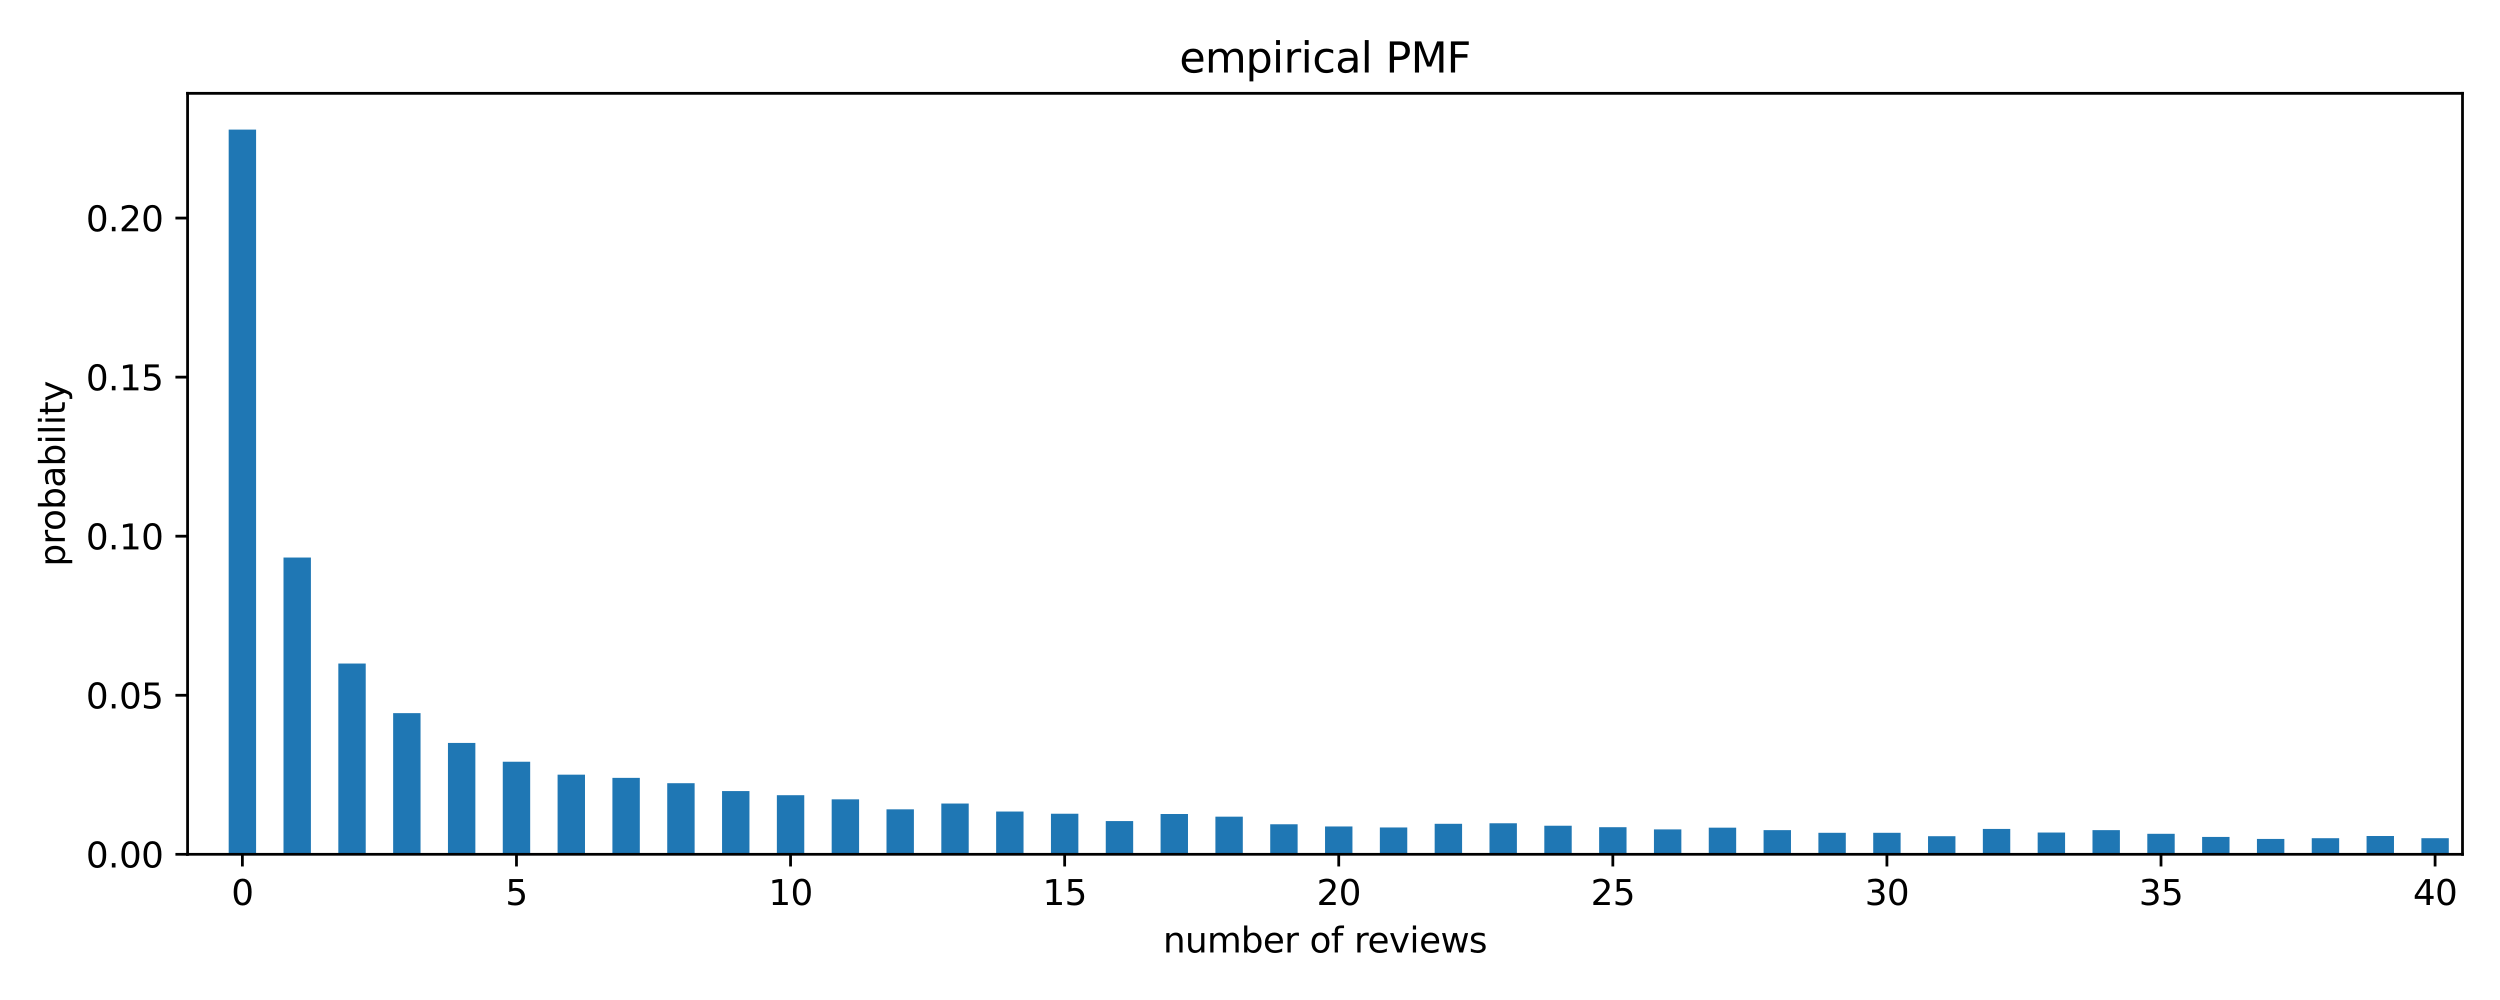 <?xml version="1.0" encoding="utf-8" standalone="no"?>
<!DOCTYPE svg PUBLIC "-//W3C//DTD SVG 1.1//EN"
  "http://www.w3.org/Graphics/SVG/1.1/DTD/svg11.dtd">
<svg xmlns:xlink="http://www.w3.org/1999/xlink" width="720pt" height="288pt" viewBox="0 0 720 288" xmlns="http://www.w3.org/2000/svg" version="1.1">
 <defs>
  <style type="text/css">*{stroke-linejoin: round; stroke-linecap: butt}</style>
 </defs>
 <g id="figure_1">
  <g id="patch_1">
   <path d="M 0 288 
L 720 288 
L 720 0 
L 0 0 
z
" style="fill: #ffffff"/>
  </g>
  <g id="axes_1">
   <g id="patch_2">
    <path d="M 54.02 246.04 
L 709.2 246.04 
L 709.2 26.88 
L 54.02 26.88 
z
" style="fill: #ffffff"/>
   </g>
   <g id="patch_3">
    <path d="M 65.861 246.04 
L 73.754 246.04 
L 73.754 37.316 
L 65.861 37.316 
z
" clip-path="url(#pa9df2c41ef)" style="fill: #1f77b4"/>
   </g>
   <g id="patch_4">
    <path d="M 81.648 246.04 
L 89.542 246.04 
L 89.542 160.567 
L 81.648 160.567 
z
" clip-path="url(#pa9df2c41ef)" style="fill: #1f77b4"/>
   </g>
   <g id="patch_5">
    <path d="M 97.436 246.04 
L 105.329 246.04 
L 105.329 191.098 
L 97.436 191.098 
z
" clip-path="url(#pa9df2c41ef)" style="fill: #1f77b4"/>
   </g>
   <g id="patch_6">
    <path d="M 113.223 246.04 
L 121.117 246.04 
L 121.117 205.379 
L 113.223 205.379 
z
" clip-path="url(#pa9df2c41ef)" style="fill: #1f77b4"/>
   </g>
   <g id="patch_7">
    <path d="M 129.01 246.04 
L 136.904 246.04 
L 136.904 213.961 
L 129.01 213.961 
z
" clip-path="url(#pa9df2c41ef)" style="fill: #1f77b4"/>
   </g>
   <g id="patch_8">
    <path d="M 144.798 246.04 
L 152.692 246.04 
L 152.692 219.378 
L 144.798 219.378 
z
" clip-path="url(#pa9df2c41ef)" style="fill: #1f77b4"/>
   </g>
   <g id="patch_9">
    <path d="M 160.585 246.04 
L 168.479 246.04 
L 168.479 223.106 
L 160.585 223.106 
z
" clip-path="url(#pa9df2c41ef)" style="fill: #1f77b4"/>
   </g>
   <g id="patch_10">
    <path d="M 176.373 246.04 
L 184.267 246.04 
L 184.267 224.021 
L 176.373 224.021 
z
" clip-path="url(#pa9df2c41ef)" style="fill: #1f77b4"/>
   </g>
   <g id="patch_11">
    <path d="M 192.16 246.04 
L 200.054 246.04 
L 200.054 225.569 
L 192.16 225.569 
z
" clip-path="url(#pa9df2c41ef)" style="fill: #1f77b4"/>
   </g>
   <g id="patch_12">
    <path d="M 207.948 246.04 
L 215.842 246.04 
L 215.842 227.82 
L 207.948 227.82 
z
" clip-path="url(#pa9df2c41ef)" style="fill: #1f77b4"/>
   </g>
   <g id="patch_13">
    <path d="M 223.735 246.04 
L 231.629 246.04 
L 231.629 229.016 
L 223.735 229.016 
z
" clip-path="url(#pa9df2c41ef)" style="fill: #1f77b4"/>
   </g>
   <g id="patch_14">
    <path d="M 239.523 246.04 
L 247.417 246.04 
L 247.417 230.212 
L 239.523 230.212 
z
" clip-path="url(#pa9df2c41ef)" style="fill: #1f77b4"/>
   </g>
   <g id="patch_15">
    <path d="M 255.31 246.04 
L 263.204 246.04 
L 263.204 233.096 
L 255.31 233.096 
z
" clip-path="url(#pa9df2c41ef)" style="fill: #1f77b4"/>
   </g>
   <g id="patch_16">
    <path d="M 271.098 246.04 
L 278.991 246.04 
L 278.991 231.408 
L 271.098 231.408 
z
" clip-path="url(#pa9df2c41ef)" style="fill: #1f77b4"/>
   </g>
   <g id="patch_17">
    <path d="M 286.885 246.04 
L 294.779 246.04 
L 294.779 233.729 
L 286.885 233.729 
z
" clip-path="url(#pa9df2c41ef)" style="fill: #1f77b4"/>
   </g>
   <g id="patch_18">
    <path d="M 302.673 246.04 
L 310.566 246.04 
L 310.566 234.362 
L 302.673 234.362 
z
" clip-path="url(#pa9df2c41ef)" style="fill: #1f77b4"/>
   </g>
   <g id="patch_19">
    <path d="M 318.46 246.04 
L 326.354 246.04 
L 326.354 236.473 
L 318.46 236.473 
z
" clip-path="url(#pa9df2c41ef)" style="fill: #1f77b4"/>
   </g>
   <g id="patch_20">
    <path d="M 334.248 246.04 
L 342.141 246.04 
L 342.141 234.433 
L 334.248 234.433 
z
" clip-path="url(#pa9df2c41ef)" style="fill: #1f77b4"/>
   </g>
   <g id="patch_21">
    <path d="M 350.035 246.04 
L 357.929 246.04 
L 357.929 235.206 
L 350.035 235.206 
z
" clip-path="url(#pa9df2c41ef)" style="fill: #1f77b4"/>
   </g>
   <g id="patch_22">
    <path d="M 365.823 246.04 
L 373.716 246.04 
L 373.716 237.387 
L 365.823 237.387 
z
" clip-path="url(#pa9df2c41ef)" style="fill: #1f77b4"/>
   </g>
   <g id="patch_23">
    <path d="M 381.61 246.04 
L 389.504 246.04 
L 389.504 238.02 
L 381.61 238.02 
z
" clip-path="url(#pa9df2c41ef)" style="fill: #1f77b4"/>
   </g>
   <g id="patch_24">
    <path d="M 397.397 246.04 
L 405.291 246.04 
L 405.291 238.302 
L 397.397 238.302 
z
" clip-path="url(#pa9df2c41ef)" style="fill: #1f77b4"/>
   </g>
   <g id="patch_25">
    <path d="M 413.185 246.04 
L 421.079 246.04 
L 421.079 237.246 
L 413.185 237.246 
z
" clip-path="url(#pa9df2c41ef)" style="fill: #1f77b4"/>
   </g>
   <g id="patch_26">
    <path d="M 428.972 246.04 
L 436.866 246.04 
L 436.866 237.106 
L 428.972 237.106 
z
" clip-path="url(#pa9df2c41ef)" style="fill: #1f77b4"/>
   </g>
   <g id="patch_27">
    <path d="M 444.76 246.04 
L 452.654 246.04 
L 452.654 237.809 
L 444.76 237.809 
z
" clip-path="url(#pa9df2c41ef)" style="fill: #1f77b4"/>
   </g>
   <g id="patch_28">
    <path d="M 460.547 246.04 
L 468.441 246.04 
L 468.441 238.231 
L 460.547 238.231 
z
" clip-path="url(#pa9df2c41ef)" style="fill: #1f77b4"/>
   </g>
   <g id="patch_29">
    <path d="M 476.335 246.04 
L 484.229 246.04 
L 484.229 238.864 
L 476.335 238.864 
z
" clip-path="url(#pa9df2c41ef)" style="fill: #1f77b4"/>
   </g>
   <g id="patch_30">
    <path d="M 492.122 246.04 
L 500.016 246.04 
L 500.016 238.372 
L 492.122 238.372 
z
" clip-path="url(#pa9df2c41ef)" style="fill: #1f77b4"/>
   </g>
   <g id="patch_31">
    <path d="M 507.91 246.04 
L 515.803 246.04 
L 515.803 239.076 
L 507.91 239.076 
z
" clip-path="url(#pa9df2c41ef)" style="fill: #1f77b4"/>
   </g>
   <g id="patch_32">
    <path d="M 523.697 246.04 
L 531.591 246.04 
L 531.591 239.849 
L 523.697 239.849 
z
" clip-path="url(#pa9df2c41ef)" style="fill: #1f77b4"/>
   </g>
   <g id="patch_33">
    <path d="M 539.485 246.04 
L 547.378 246.04 
L 547.378 239.849 
L 539.485 239.849 
z
" clip-path="url(#pa9df2c41ef)" style="fill: #1f77b4"/>
   </g>
   <g id="patch_34">
    <path d="M 555.272 246.04 
L 563.166 246.04 
L 563.166 240.834 
L 555.272 240.834 
z
" clip-path="url(#pa9df2c41ef)" style="fill: #1f77b4"/>
   </g>
   <g id="patch_35">
    <path d="M 571.06 246.04 
L 578.953 246.04 
L 578.953 238.724 
L 571.06 238.724 
z
" clip-path="url(#pa9df2c41ef)" style="fill: #1f77b4"/>
   </g>
   <g id="patch_36">
    <path d="M 586.847 246.04 
L 594.741 246.04 
L 594.741 239.779 
L 586.847 239.779 
z
" clip-path="url(#pa9df2c41ef)" style="fill: #1f77b4"/>
   </g>
   <g id="patch_37">
    <path d="M 602.635 246.04 
L 610.528 246.04 
L 610.528 239.076 
L 602.635 239.076 
z
" clip-path="url(#pa9df2c41ef)" style="fill: #1f77b4"/>
   </g>
   <g id="patch_38">
    <path d="M 618.422 246.04 
L 626.316 246.04 
L 626.316 240.131 
L 618.422 240.131 
z
" clip-path="url(#pa9df2c41ef)" style="fill: #1f77b4"/>
   </g>
   <g id="patch_39">
    <path d="M 634.21 246.04 
L 642.103 246.04 
L 642.103 241.045 
L 634.21 241.045 
z
" clip-path="url(#pa9df2c41ef)" style="fill: #1f77b4"/>
   </g>
   <g id="patch_40">
    <path d="M 649.997 246.04 
L 657.891 246.04 
L 657.891 241.608 
L 649.997 241.608 
z
" clip-path="url(#pa9df2c41ef)" style="fill: #1f77b4"/>
   </g>
   <g id="patch_41">
    <path d="M 665.784 246.04 
L 673.678 246.04 
L 673.678 241.397 
L 665.784 241.397 
z
" clip-path="url(#pa9df2c41ef)" style="fill: #1f77b4"/>
   </g>
   <g id="patch_42">
    <path d="M 681.572 246.04 
L 689.466 246.04 
L 689.466 240.764 
L 681.572 240.764 
z
" clip-path="url(#pa9df2c41ef)" style="fill: #1f77b4"/>
   </g>
   <g id="patch_43">
    <path d="M 697.359 246.04 
L 705.253 246.04 
L 705.253 241.397 
L 697.359 241.397 
z
" clip-path="url(#pa9df2c41ef)" style="fill: #1f77b4"/>
   </g>
   <g id="patch_44">
    <path d="M 713.147 246.04 
L 721.041 246.04 
L 721.041 241.397 
L 713.147 241.397 
z
" clip-path="url(#pa9df2c41ef)" style="fill: #1f77b4"/>
   </g>
   <g id="patch_45">
    <path d="M 728.934 246.04 
L 736.828 246.04 
L 736.828 241.749 
L 728.934 241.749 
z
" clip-path="url(#pa9df2c41ef)" style="fill: #1f77b4"/>
   </g>
   <g id="patch_46">
    <path d="M 744.722 246.04 
L 752.616 246.04 
L 752.616 241.327 
L 744.722 241.327 
z
" clip-path="url(#pa9df2c41ef)" style="fill: #1f77b4"/>
   </g>
   <g id="patch_47">
    <path d="M 760.509 246.04 
L 768.403 246.04 
L 768.403 242.452 
L 760.509 242.452 
z
" clip-path="url(#pa9df2c41ef)" style="fill: #1f77b4"/>
   </g>
   <g id="patch_48">
    <path d="M 776.297 246.04 
L 784.19 246.04 
L 784.19 241.819 
L 776.297 241.819 
z
" clip-path="url(#pa9df2c41ef)" style="fill: #1f77b4"/>
   </g>
   <g id="patch_49">
    <path d="M 792.084 246.04 
L 799.978 246.04 
L 799.978 242.171 
L 792.084 242.171 
z
" clip-path="url(#pa9df2c41ef)" style="fill: #1f77b4"/>
   </g>
   <g id="patch_50">
    <path d="M 807.872 246.04 
L 815.765 246.04 
L 815.765 242.804 
L 807.872 242.804 
z
" clip-path="url(#pa9df2c41ef)" style="fill: #1f77b4"/>
   </g>
   <g id="patch_51">
    <path d="M 823.659 246.04 
L 831.553 246.04 
L 831.553 242.804 
L 823.659 242.804 
z
" clip-path="url(#pa9df2c41ef)" style="fill: #1f77b4"/>
   </g>
   <g id="patch_52">
    <path d="M 839.447 246.04 
L 847.34 246.04 
L 847.34 242.804 
L 839.447 242.804 
z
" clip-path="url(#pa9df2c41ef)" style="fill: #1f77b4"/>
   </g>
   <g id="patch_53">
    <path d="M 855.234 246.04 
L 863.128 246.04 
L 863.128 241.889 
L 855.234 241.889 
z
" clip-path="url(#pa9df2c41ef)" style="fill: #1f77b4"/>
   </g>
   <g id="patch_54">
    <path d="M 871.022 246.04 
L 878.915 246.04 
L 878.915 243.296 
L 871.022 243.296 
z
" clip-path="url(#pa9df2c41ef)" style="fill: #1f77b4"/>
   </g>
   <g id="patch_55">
    <path d="M 886.809 246.04 
L 894.703 246.04 
L 894.703 242.171 
L 886.809 242.171 
z
" clip-path="url(#pa9df2c41ef)" style="fill: #1f77b4"/>
   </g>
   <g id="patch_56">
    <path d="M 902.597 246.04 
L 910.49 246.04 
L 910.49 243.015 
L 902.597 243.015 
z
" clip-path="url(#pa9df2c41ef)" style="fill: #1f77b4"/>
   </g>
   <g id="patch_57">
    <path d="M 918.384 246.04 
L 926.278 246.04 
L 926.278 243.648 
L 918.384 243.648 
z
" clip-path="url(#pa9df2c41ef)" style="fill: #1f77b4"/>
   </g>
   <g id="patch_58">
    <path d="M 934.171 246.04 
L 942.065 246.04 
L 942.065 243.719 
L 934.171 243.719 
z
" clip-path="url(#pa9df2c41ef)" style="fill: #1f77b4"/>
   </g>
   <g id="patch_59">
    <path d="M 949.959 246.04 
L 957.853 246.04 
L 957.853 243.859 
L 949.959 243.859 
z
" clip-path="url(#pa9df2c41ef)" style="fill: #1f77b4"/>
   </g>
   <g id="patch_60">
    <path d="M 965.746 246.04 
L 973.64 246.04 
L 973.64 243.437 
L 965.746 243.437 
z
" clip-path="url(#pa9df2c41ef)" style="fill: #1f77b4"/>
   </g>
   <g id="patch_61">
    <path d="M 981.534 246.04 
L 989.428 246.04 
L 989.428 243.085 
L 981.534 243.085 
z
" clip-path="url(#pa9df2c41ef)" style="fill: #1f77b4"/>
   </g>
   <g id="patch_62">
    <path d="M 997.321 246.04 
L 1005.215 246.04 
L 1005.215 242.734 
L 997.321 242.734 
z
" clip-path="url(#pa9df2c41ef)" style="fill: #1f77b4"/>
   </g>
   <g id="patch_63">
    <path d="M 1013.109 246.04 
L 1021.003 246.04 
L 1021.003 243.296 
L 1013.109 243.296 
z
" clip-path="url(#pa9df2c41ef)" style="fill: #1f77b4"/>
   </g>
   <g id="patch_64">
    <path d="M 1028.896 246.04 
L 1036.79 246.04 
L 1036.79 243.367 
L 1028.896 243.367 
z
" clip-path="url(#pa9df2c41ef)" style="fill: #1f77b4"/>
   </g>
   <g id="patch_65">
    <path d="M 1044.684 246.04 
L 1052.577 246.04 
L 1052.577 243.859 
L 1044.684 243.859 
z
" clip-path="url(#pa9df2c41ef)" style="fill: #1f77b4"/>
   </g>
   <g id="patch_66">
    <path d="M 1060.471 246.04 
L 1068.365 246.04 
L 1068.365 244.141 
L 1060.471 244.141 
z
" clip-path="url(#pa9df2c41ef)" style="fill: #1f77b4"/>
   </g>
   <g id="patch_67">
    <path d="M 1076.259 246.04 
L 1084.152 246.04 
L 1084.152 243.578 
L 1076.259 243.578 
z
" clip-path="url(#pa9df2c41ef)" style="fill: #1f77b4"/>
   </g>
   <g id="patch_68">
    <path d="M 1092.046 246.04 
L 1099.94 246.04 
L 1099.94 244 
L 1092.046 244 
z
" clip-path="url(#pa9df2c41ef)" style="fill: #1f77b4"/>
   </g>
   <g id="patch_69">
    <path d="M 1107.834 246.04 
L 1115.727 246.04 
L 1115.727 243.719 
L 1107.834 243.719 
z
" clip-path="url(#pa9df2c41ef)" style="fill: #1f77b4"/>
   </g>
   <g id="patch_70">
    <path d="M 1123.621 246.04 
L 1131.515 246.04 
L 1131.515 243.719 
L 1123.621 243.719 
z
" clip-path="url(#pa9df2c41ef)" style="fill: #1f77b4"/>
   </g>
   <g id="patch_71">
    <path d="M 1139.409 246.04 
L 1147.302 246.04 
L 1147.302 243.93 
L 1139.409 243.93 
z
" clip-path="url(#pa9df2c41ef)" style="fill: #1f77b4"/>
   </g>
   <g id="patch_72">
    <path d="M 1155.196 246.04 
L 1163.09 246.04 
L 1163.09 244.07 
L 1155.196 244.07 
z
" clip-path="url(#pa9df2c41ef)" style="fill: #1f77b4"/>
   </g>
   <g id="patch_73">
    <path d="M 1170.983 246.04 
L 1178.877 246.04 
L 1178.877 243.859 
L 1170.983 243.859 
z
" clip-path="url(#pa9df2c41ef)" style="fill: #1f77b4"/>
   </g>
   <g id="patch_74">
    <path d="M 1186.771 246.04 
L 1194.665 246.04 
L 1194.665 243.507 
L 1186.771 243.507 
z
" clip-path="url(#pa9df2c41ef)" style="fill: #1f77b4"/>
   </g>
   <g id="patch_75">
    <path d="M 1202.558 246.04 
L 1210.452 246.04 
L 1210.452 243.578 
L 1202.558 243.578 
z
" clip-path="url(#pa9df2c41ef)" style="fill: #1f77b4"/>
   </g>
   <g id="patch_76">
    <path d="M 1218.346 246.04 
L 1226.24 246.04 
L 1226.24 244.07 
L 1218.346 244.07 
z
" clip-path="url(#pa9df2c41ef)" style="fill: #1f77b4"/>
   </g>
   <g id="patch_77">
    <path d="M 1234.133 246.04 
L 1242.027 246.04 
L 1242.027 244.422 
L 1234.133 244.422 
z
" clip-path="url(#pa9df2c41ef)" style="fill: #1f77b4"/>
   </g>
   <g id="patch_78">
    <path d="M 1249.921 246.04 
L 1257.815 246.04 
L 1257.815 244.07 
L 1249.921 244.07 
z
" clip-path="url(#pa9df2c41ef)" style="fill: #1f77b4"/>
   </g>
   <g id="patch_79">
    <path d="M 1265.708 246.04 
L 1273.602 246.04 
L 1273.602 244.141 
L 1265.708 244.141 
z
" clip-path="url(#pa9df2c41ef)" style="fill: #1f77b4"/>
   </g>
   <g id="patch_80">
    <path d="M 1281.496 246.04 
L 1289.39 246.04 
L 1289.39 244.633 
L 1281.496 244.633 
z
" clip-path="url(#pa9df2c41ef)" style="fill: #1f77b4"/>
   </g>
   <g id="patch_81">
    <path d="M 1297.283 246.04 
L 1305.177 246.04 
L 1305.177 244.914 
L 1297.283 244.914 
z
" clip-path="url(#pa9df2c41ef)" style="fill: #1f77b4"/>
   </g>
   <g id="patch_82">
    <path d="M 1313.071 246.04 
L 1320.964 246.04 
L 1320.964 244.211 
L 1313.071 244.211 
z
" clip-path="url(#pa9df2c41ef)" style="fill: #1f77b4"/>
   </g>
   <g id="patch_83">
    <path d="M 1328.858 246.04 
L 1336.752 246.04 
L 1336.752 244 
L 1328.858 244 
z
" clip-path="url(#pa9df2c41ef)" style="fill: #1f77b4"/>
   </g>
   <g id="patch_84">
    <path d="M 1344.646 246.04 
L 1352.539 246.04 
L 1352.539 244.633 
L 1344.646 244.633 
z
" clip-path="url(#pa9df2c41ef)" style="fill: #1f77b4"/>
   </g>
   <g id="patch_85">
    <path d="M 1360.433 246.04 
L 1368.327 246.04 
L 1368.327 244.633 
L 1360.433 244.633 
z
" clip-path="url(#pa9df2c41ef)" style="fill: #1f77b4"/>
   </g>
   <g id="patch_86">
    <path d="M 1376.221 246.04 
L 1384.114 246.04 
L 1384.114 244.844 
L 1376.221 244.844 
z
" clip-path="url(#pa9df2c41ef)" style="fill: #1f77b4"/>
   </g>
   <g id="patch_87">
    <path d="M 1392.008 246.04 
L 1399.902 246.04 
L 1399.902 244.914 
L 1392.008 244.914 
z
" clip-path="url(#pa9df2c41ef)" style="fill: #1f77b4"/>
   </g>
   <g id="patch_88">
    <path d="M 1407.796 246.04 
L 1415.689 246.04 
L 1415.689 244.422 
L 1407.796 244.422 
z
" clip-path="url(#pa9df2c41ef)" style="fill: #1f77b4"/>
   </g>
   <g id="patch_89">
    <path d="M 1423.583 246.04 
L 1431.477 246.04 
L 1431.477 244.563 
L 1423.583 244.563 
z
" clip-path="url(#pa9df2c41ef)" style="fill: #1f77b4"/>
   </g>
   <g id="patch_90">
    <path d="M 1439.37 246.04 
L 1447.264 246.04 
L 1447.264 244.914 
L 1439.37 244.914 
z
" clip-path="url(#pa9df2c41ef)" style="fill: #1f77b4"/>
   </g>
   <g id="patch_91">
    <path d="M 1455.158 246.04 
L 1463.052 246.04 
L 1463.052 244.211 
L 1455.158 244.211 
z
" clip-path="url(#pa9df2c41ef)" style="fill: #1f77b4"/>
   </g>
   <g id="matplotlib.axis_1">
    <g id="xtick_1">
     <g id="line2d_1">
      <defs>
       <path id="mf09b660edf" d="M 0 0 
L 0 3.5 
" style="stroke: #000000; stroke-width: 0.8"/>
      </defs>
      <g>
       <use xlink:href="#mf09b660edf" x="69.807" y="246.04" style="stroke: #000000; stroke-width: 0.8"/>
      </g>
     </g>
     <g id="text_1">
      <!-- 0 -->
      <g transform="translate(66.626 260.638) scale(0.1 -0.1)">
       <defs>
        <path id="DejaVuSans-30" d="M 2034 4250 
Q 1547 4250 1301 3770 
Q 1056 3291 1056 2328 
Q 1056 1369 1301 889 
Q 1547 409 2034 409 
Q 2525 409 2770 889 
Q 3016 1369 3016 2328 
Q 3016 3291 2770 3770 
Q 2525 4250 2034 4250 
z
M 2034 4750 
Q 2819 4750 3233 4129 
Q 3647 3509 3647 2328 
Q 3647 1150 3233 529 
Q 2819 -91 2034 -91 
Q 1250 -91 836 529 
Q 422 1150 422 2328 
Q 422 3509 836 4129 
Q 1250 4750 2034 4750 
z
" transform="scale(0.016)"/>
       </defs>
       <use xlink:href="#DejaVuSans-30"/>
      </g>
     </g>
    </g>
    <g id="xtick_2">
     <g id="line2d_2">
      <g>
       <use xlink:href="#mf09b660edf" x="148.745" y="246.04" style="stroke: #000000; stroke-width: 0.8"/>
      </g>
     </g>
     <g id="text_2">
      <!-- 5 -->
      <g transform="translate(145.564 260.638) scale(0.1 -0.1)">
       <defs>
        <path id="DejaVuSans-35" d="M 691 4666 
L 3169 4666 
L 3169 4134 
L 1269 4134 
L 1269 2991 
Q 1406 3038 1543 3061 
Q 1681 3084 1819 3084 
Q 2600 3084 3056 2656 
Q 3513 2228 3513 1497 
Q 3513 744 3044 326 
Q 2575 -91 1722 -91 
Q 1428 -91 1123 -41 
Q 819 9 494 109 
L 494 744 
Q 775 591 1075 516 
Q 1375 441 1709 441 
Q 2250 441 2565 725 
Q 2881 1009 2881 1497 
Q 2881 1984 2565 2268 
Q 2250 2553 1709 2553 
Q 1456 2553 1204 2497 
Q 953 2441 691 2322 
L 691 4666 
z
" transform="scale(0.016)"/>
       </defs>
       <use xlink:href="#DejaVuSans-35"/>
      </g>
     </g>
    </g>
    <g id="xtick_3">
     <g id="line2d_3">
      <g>
       <use xlink:href="#mf09b660edf" x="227.682" y="246.04" style="stroke: #000000; stroke-width: 0.8"/>
      </g>
     </g>
     <g id="text_3">
      <!-- 10 -->
      <g transform="translate(221.32 260.638) scale(0.1 -0.1)">
       <defs>
        <path id="DejaVuSans-31" d="M 794 531 
L 1825 531 
L 1825 4091 
L 703 3866 
L 703 4441 
L 1819 4666 
L 2450 4666 
L 2450 531 
L 3481 531 
L 3481 0 
L 794 0 
L 794 531 
z
" transform="scale(0.016)"/>
       </defs>
       <use xlink:href="#DejaVuSans-31"/>
       <use xlink:href="#DejaVuSans-30" x="63.623"/>
      </g>
     </g>
    </g>
    <g id="xtick_4">
     <g id="line2d_4">
      <g>
       <use xlink:href="#mf09b660edf" x="306.62" y="246.04" style="stroke: #000000; stroke-width: 0.8"/>
      </g>
     </g>
     <g id="text_4">
      <!-- 15 -->
      <g transform="translate(300.257 260.638) scale(0.1 -0.1)">
       <use xlink:href="#DejaVuSans-31"/>
       <use xlink:href="#DejaVuSans-35" x="63.623"/>
      </g>
     </g>
    </g>
    <g id="xtick_5">
     <g id="line2d_5">
      <g>
       <use xlink:href="#mf09b660edf" x="385.557" y="246.04" style="stroke: #000000; stroke-width: 0.8"/>
      </g>
     </g>
     <g id="text_5">
      <!-- 20 -->
      <g transform="translate(379.194 260.638) scale(0.1 -0.1)">
       <defs>
        <path id="DejaVuSans-32" d="M 1228 531 
L 3431 531 
L 3431 0 
L 469 0 
L 469 531 
Q 828 903 1448 1529 
Q 2069 2156 2228 2338 
Q 2531 2678 2651 2914 
Q 2772 3150 2772 3378 
Q 2772 3750 2511 3984 
Q 2250 4219 1831 4219 
Q 1534 4219 1204 4116 
Q 875 4013 500 3803 
L 500 4441 
Q 881 4594 1212 4672 
Q 1544 4750 1819 4750 
Q 2544 4750 2975 4387 
Q 3406 4025 3406 3419 
Q 3406 3131 3298 2873 
Q 3191 2616 2906 2266 
Q 2828 2175 2409 1742 
Q 1991 1309 1228 531 
z
" transform="scale(0.016)"/>
       </defs>
       <use xlink:href="#DejaVuSans-32"/>
       <use xlink:href="#DejaVuSans-30" x="63.623"/>
      </g>
     </g>
    </g>
    <g id="xtick_6">
     <g id="line2d_6">
      <g>
       <use xlink:href="#mf09b660edf" x="464.494" y="246.04" style="stroke: #000000; stroke-width: 0.8"/>
      </g>
     </g>
     <g id="text_6">
      <!-- 25 -->
      <g transform="translate(458.132 260.638) scale(0.1 -0.1)">
       <use xlink:href="#DejaVuSans-32"/>
       <use xlink:href="#DejaVuSans-35" x="63.623"/>
      </g>
     </g>
    </g>
    <g id="xtick_7">
     <g id="line2d_7">
      <g>
       <use xlink:href="#mf09b660edf" x="543.432" y="246.04" style="stroke: #000000; stroke-width: 0.8"/>
      </g>
     </g>
     <g id="text_7">
      <!-- 30 -->
      <g transform="translate(537.069 260.638) scale(0.1 -0.1)">
       <defs>
        <path id="DejaVuSans-33" d="M 2597 2516 
Q 3050 2419 3304 2112 
Q 3559 1806 3559 1356 
Q 3559 666 3084 287 
Q 2609 -91 1734 -91 
Q 1441 -91 1130 -33 
Q 819 25 488 141 
L 488 750 
Q 750 597 1062 519 
Q 1375 441 1716 441 
Q 2309 441 2620 675 
Q 2931 909 2931 1356 
Q 2931 1769 2642 2001 
Q 2353 2234 1838 2234 
L 1294 2234 
L 1294 2753 
L 1863 2753 
Q 2328 2753 2575 2939 
Q 2822 3125 2822 3475 
Q 2822 3834 2567 4026 
Q 2313 4219 1838 4219 
Q 1578 4219 1281 4162 
Q 984 4106 628 3988 
L 628 4550 
Q 988 4650 1302 4700 
Q 1616 4750 1894 4750 
Q 2613 4750 3031 4423 
Q 3450 4097 3450 3541 
Q 3450 3153 3228 2886 
Q 3006 2619 2597 2516 
z
" transform="scale(0.016)"/>
       </defs>
       <use xlink:href="#DejaVuSans-33"/>
       <use xlink:href="#DejaVuSans-30" x="63.623"/>
      </g>
     </g>
    </g>
    <g id="xtick_8">
     <g id="line2d_8">
      <g>
       <use xlink:href="#mf09b660edf" x="622.369" y="246.04" style="stroke: #000000; stroke-width: 0.8"/>
      </g>
     </g>
     <g id="text_8">
      <!-- 35 -->
      <g transform="translate(616.006 260.638) scale(0.1 -0.1)">
       <use xlink:href="#DejaVuSans-33"/>
       <use xlink:href="#DejaVuSans-35" x="63.623"/>
      </g>
     </g>
    </g>
    <g id="xtick_9">
     <g id="line2d_9">
      <g>
       <use xlink:href="#mf09b660edf" x="701.306" y="246.04" style="stroke: #000000; stroke-width: 0.8"/>
      </g>
     </g>
     <g id="text_9">
      <!-- 40 -->
      <g transform="translate(694.944 260.638) scale(0.1 -0.1)">
       <defs>
        <path id="DejaVuSans-34" d="M 2419 4116 
L 825 1625 
L 2419 1625 
L 2419 4116 
z
M 2253 4666 
L 3047 4666 
L 3047 1625 
L 3713 1625 
L 3713 1100 
L 3047 1100 
L 3047 0 
L 2419 0 
L 2419 1100 
L 313 1100 
L 313 1709 
L 2253 4666 
z
" transform="scale(0.016)"/>
       </defs>
       <use xlink:href="#DejaVuSans-34"/>
       <use xlink:href="#DejaVuSans-30" x="63.623"/>
      </g>
     </g>
    </g>
    <g id="text_10">
     <!-- number of reviews -->
     <g transform="translate(334.96 274.317) scale(0.1 -0.1)">
      <defs>
       <path id="DejaVuSans-6e" d="M 3513 2113 
L 3513 0 
L 2938 0 
L 2938 2094 
Q 2938 2591 2744 2837 
Q 2550 3084 2163 3084 
Q 1697 3084 1428 2787 
Q 1159 2491 1159 1978 
L 1159 0 
L 581 0 
L 581 3500 
L 1159 3500 
L 1159 2956 
Q 1366 3272 1645 3428 
Q 1925 3584 2291 3584 
Q 2894 3584 3203 3211 
Q 3513 2838 3513 2113 
z
" transform="scale(0.016)"/>
       <path id="DejaVuSans-75" d="M 544 1381 
L 544 3500 
L 1119 3500 
L 1119 1403 
Q 1119 906 1312 657 
Q 1506 409 1894 409 
Q 2359 409 2629 706 
Q 2900 1003 2900 1516 
L 2900 3500 
L 3475 3500 
L 3475 0 
L 2900 0 
L 2900 538 
Q 2691 219 2414 64 
Q 2138 -91 1772 -91 
Q 1169 -91 856 284 
Q 544 659 544 1381 
z
M 1991 3584 
L 1991 3584 
z
" transform="scale(0.016)"/>
       <path id="DejaVuSans-6d" d="M 3328 2828 
Q 3544 3216 3844 3400 
Q 4144 3584 4550 3584 
Q 5097 3584 5394 3201 
Q 5691 2819 5691 2113 
L 5691 0 
L 5113 0 
L 5113 2094 
Q 5113 2597 4934 2840 
Q 4756 3084 4391 3084 
Q 3944 3084 3684 2787 
Q 3425 2491 3425 1978 
L 3425 0 
L 2847 0 
L 2847 2094 
Q 2847 2600 2669 2842 
Q 2491 3084 2119 3084 
Q 1678 3084 1418 2786 
Q 1159 2488 1159 1978 
L 1159 0 
L 581 0 
L 581 3500 
L 1159 3500 
L 1159 2956 
Q 1356 3278 1631 3431 
Q 1906 3584 2284 3584 
Q 2666 3584 2933 3390 
Q 3200 3197 3328 2828 
z
" transform="scale(0.016)"/>
       <path id="DejaVuSans-62" d="M 3116 1747 
Q 3116 2381 2855 2742 
Q 2594 3103 2138 3103 
Q 1681 3103 1420 2742 
Q 1159 2381 1159 1747 
Q 1159 1113 1420 752 
Q 1681 391 2138 391 
Q 2594 391 2855 752 
Q 3116 1113 3116 1747 
z
M 1159 2969 
Q 1341 3281 1617 3432 
Q 1894 3584 2278 3584 
Q 2916 3584 3314 3078 
Q 3713 2572 3713 1747 
Q 3713 922 3314 415 
Q 2916 -91 2278 -91 
Q 1894 -91 1617 61 
Q 1341 213 1159 525 
L 1159 0 
L 581 0 
L 581 4863 
L 1159 4863 
L 1159 2969 
z
" transform="scale(0.016)"/>
       <path id="DejaVuSans-65" d="M 3597 1894 
L 3597 1613 
L 953 1613 
Q 991 1019 1311 708 
Q 1631 397 2203 397 
Q 2534 397 2845 478 
Q 3156 559 3463 722 
L 3463 178 
Q 3153 47 2828 -22 
Q 2503 -91 2169 -91 
Q 1331 -91 842 396 
Q 353 884 353 1716 
Q 353 2575 817 3079 
Q 1281 3584 2069 3584 
Q 2775 3584 3186 3129 
Q 3597 2675 3597 1894 
z
M 3022 2063 
Q 3016 2534 2758 2815 
Q 2500 3097 2075 3097 
Q 1594 3097 1305 2825 
Q 1016 2553 972 2059 
L 3022 2063 
z
" transform="scale(0.016)"/>
       <path id="DejaVuSans-72" d="M 2631 2963 
Q 2534 3019 2420 3045 
Q 2306 3072 2169 3072 
Q 1681 3072 1420 2755 
Q 1159 2438 1159 1844 
L 1159 0 
L 581 0 
L 581 3500 
L 1159 3500 
L 1159 2956 
Q 1341 3275 1631 3429 
Q 1922 3584 2338 3584 
Q 2397 3584 2469 3576 
Q 2541 3569 2628 3553 
L 2631 2963 
z
" transform="scale(0.016)"/>
       <path id="DejaVuSans-20" transform="scale(0.016)"/>
       <path id="DejaVuSans-6f" d="M 1959 3097 
Q 1497 3097 1228 2736 
Q 959 2375 959 1747 
Q 959 1119 1226 758 
Q 1494 397 1959 397 
Q 2419 397 2687 759 
Q 2956 1122 2956 1747 
Q 2956 2369 2687 2733 
Q 2419 3097 1959 3097 
z
M 1959 3584 
Q 2709 3584 3137 3096 
Q 3566 2609 3566 1747 
Q 3566 888 3137 398 
Q 2709 -91 1959 -91 
Q 1206 -91 779 398 
Q 353 888 353 1747 
Q 353 2609 779 3096 
Q 1206 3584 1959 3584 
z
" transform="scale(0.016)"/>
       <path id="DejaVuSans-66" d="M 2375 4863 
L 2375 4384 
L 1825 4384 
Q 1516 4384 1395 4259 
Q 1275 4134 1275 3809 
L 1275 3500 
L 2222 3500 
L 2222 3053 
L 1275 3053 
L 1275 0 
L 697 0 
L 697 3053 
L 147 3053 
L 147 3500 
L 697 3500 
L 697 3744 
Q 697 4328 969 4595 
Q 1241 4863 1831 4863 
L 2375 4863 
z
" transform="scale(0.016)"/>
       <path id="DejaVuSans-76" d="M 191 3500 
L 800 3500 
L 1894 563 
L 2988 3500 
L 3597 3500 
L 2284 0 
L 1503 0 
L 191 3500 
z
" transform="scale(0.016)"/>
       <path id="DejaVuSans-69" d="M 603 3500 
L 1178 3500 
L 1178 0 
L 603 0 
L 603 3500 
z
M 603 4863 
L 1178 4863 
L 1178 4134 
L 603 4134 
L 603 4863 
z
" transform="scale(0.016)"/>
       <path id="DejaVuSans-77" d="M 269 3500 
L 844 3500 
L 1563 769 
L 2278 3500 
L 2956 3500 
L 3675 769 
L 4391 3500 
L 4966 3500 
L 4050 0 
L 3372 0 
L 2619 2869 
L 1863 0 
L 1184 0 
L 269 3500 
z
" transform="scale(0.016)"/>
       <path id="DejaVuSans-73" d="M 2834 3397 
L 2834 2853 
Q 2591 2978 2328 3040 
Q 2066 3103 1784 3103 
Q 1356 3103 1142 2972 
Q 928 2841 928 2578 
Q 928 2378 1081 2264 
Q 1234 2150 1697 2047 
L 1894 2003 
Q 2506 1872 2764 1633 
Q 3022 1394 3022 966 
Q 3022 478 2636 193 
Q 2250 -91 1575 -91 
Q 1294 -91 989 -36 
Q 684 19 347 128 
L 347 722 
Q 666 556 975 473 
Q 1284 391 1588 391 
Q 1994 391 2212 530 
Q 2431 669 2431 922 
Q 2431 1156 2273 1281 
Q 2116 1406 1581 1522 
L 1381 1569 
Q 847 1681 609 1914 
Q 372 2147 372 2553 
Q 372 3047 722 3315 
Q 1072 3584 1716 3584 
Q 2034 3584 2315 3537 
Q 2597 3491 2834 3397 
z
" transform="scale(0.016)"/>
      </defs>
      <use xlink:href="#DejaVuSans-6e"/>
      <use xlink:href="#DejaVuSans-75" x="63.379"/>
      <use xlink:href="#DejaVuSans-6d" x="126.758"/>
      <use xlink:href="#DejaVuSans-62" x="224.17"/>
      <use xlink:href="#DejaVuSans-65" x="287.646"/>
      <use xlink:href="#DejaVuSans-72" x="349.17"/>
      <use xlink:href="#DejaVuSans-20" x="390.283"/>
      <use xlink:href="#DejaVuSans-6f" x="422.07"/>
      <use xlink:href="#DejaVuSans-66" x="483.252"/>
      <use xlink:href="#DejaVuSans-20" x="518.457"/>
      <use xlink:href="#DejaVuSans-72" x="550.244"/>
      <use xlink:href="#DejaVuSans-65" x="589.107"/>
      <use xlink:href="#DejaVuSans-76" x="650.631"/>
      <use xlink:href="#DejaVuSans-69" x="709.811"/>
      <use xlink:href="#DejaVuSans-65" x="737.594"/>
      <use xlink:href="#DejaVuSans-77" x="799.117"/>
      <use xlink:href="#DejaVuSans-73" x="880.904"/>
     </g>
    </g>
   </g>
   <g id="matplotlib.axis_2">
    <g id="ytick_1">
     <g id="line2d_10">
      <defs>
       <path id="m40c713d6c3" d="M 0 0 
L -3.5 0 
" style="stroke: #000000; stroke-width: 0.8"/>
      </defs>
      <g>
       <use xlink:href="#m40c713d6c3" x="54.02" y="246.04" style="stroke: #000000; stroke-width: 0.8"/>
      </g>
     </g>
     <g id="text_11">
      <!-- 0.00 -->
      <g transform="translate(24.754 249.839) scale(0.1 -0.1)">
       <defs>
        <path id="DejaVuSans-2e" d="M 684 794 
L 1344 794 
L 1344 0 
L 684 0 
L 684 794 
z
" transform="scale(0.016)"/>
       </defs>
       <use xlink:href="#DejaVuSans-30"/>
       <use xlink:href="#DejaVuSans-2e" x="63.623"/>
       <use xlink:href="#DejaVuSans-30" x="95.41"/>
       <use xlink:href="#DejaVuSans-30" x="159.033"/>
      </g>
     </g>
    </g>
    <g id="ytick_2">
     <g id="line2d_11">
      <g>
       <use xlink:href="#m40c713d6c3" x="54.02" y="200.233" style="stroke: #000000; stroke-width: 0.8"/>
      </g>
     </g>
     <g id="text_12">
      <!-- 0.05 -->
      <g transform="translate(24.754 204.032) scale(0.1 -0.1)">
       <use xlink:href="#DejaVuSans-30"/>
       <use xlink:href="#DejaVuSans-2e" x="63.623"/>
       <use xlink:href="#DejaVuSans-30" x="95.41"/>
       <use xlink:href="#DejaVuSans-35" x="159.033"/>
      </g>
     </g>
    </g>
    <g id="ytick_3">
     <g id="line2d_12">
      <g>
       <use xlink:href="#m40c713d6c3" x="54.02" y="154.425" style="stroke: #000000; stroke-width: 0.8"/>
      </g>
     </g>
     <g id="text_13">
      <!-- 0.10 -->
      <g transform="translate(24.754 158.224) scale(0.1 -0.1)">
       <use xlink:href="#DejaVuSans-30"/>
       <use xlink:href="#DejaVuSans-2e" x="63.623"/>
       <use xlink:href="#DejaVuSans-31" x="95.41"/>
       <use xlink:href="#DejaVuSans-30" x="159.033"/>
      </g>
     </g>
    </g>
    <g id="ytick_4">
     <g id="line2d_13">
      <g>
       <use xlink:href="#m40c713d6c3" x="54.02" y="108.618" style="stroke: #000000; stroke-width: 0.8"/>
      </g>
     </g>
     <g id="text_14">
      <!-- 0.15 -->
      <g transform="translate(24.754 112.417) scale(0.1 -0.1)">
       <use xlink:href="#DejaVuSans-30"/>
       <use xlink:href="#DejaVuSans-2e" x="63.623"/>
       <use xlink:href="#DejaVuSans-31" x="95.41"/>
       <use xlink:href="#DejaVuSans-35" x="159.033"/>
      </g>
     </g>
    </g>
    <g id="ytick_5">
     <g id="line2d_14">
      <g>
       <use xlink:href="#m40c713d6c3" x="54.02" y="62.81" style="stroke: #000000; stroke-width: 0.8"/>
      </g>
     </g>
     <g id="text_15">
      <!-- 0.20 -->
      <g transform="translate(24.754 66.61) scale(0.1 -0.1)">
       <use xlink:href="#DejaVuSans-30"/>
       <use xlink:href="#DejaVuSans-2e" x="63.623"/>
       <use xlink:href="#DejaVuSans-32" x="95.41"/>
       <use xlink:href="#DejaVuSans-30" x="159.033"/>
      </g>
     </g>
    </g>
    <g id="text_16">
     <!-- probability -->
     <g transform="translate(18.675 163.136) rotate(-90) scale(0.1 -0.1)">
      <defs>
       <path id="DejaVuSans-70" d="M 1159 525 
L 1159 -1331 
L 581 -1331 
L 581 3500 
L 1159 3500 
L 1159 2969 
Q 1341 3281 1617 3432 
Q 1894 3584 2278 3584 
Q 2916 3584 3314 3078 
Q 3713 2572 3713 1747 
Q 3713 922 3314 415 
Q 2916 -91 2278 -91 
Q 1894 -91 1617 61 
Q 1341 213 1159 525 
z
M 3116 1747 
Q 3116 2381 2855 2742 
Q 2594 3103 2138 3103 
Q 1681 3103 1420 2742 
Q 1159 2381 1159 1747 
Q 1159 1113 1420 752 
Q 1681 391 2138 391 
Q 2594 391 2855 752 
Q 3116 1113 3116 1747 
z
" transform="scale(0.016)"/>
       <path id="DejaVuSans-61" d="M 2194 1759 
Q 1497 1759 1228 1600 
Q 959 1441 959 1056 
Q 959 750 1161 570 
Q 1363 391 1709 391 
Q 2188 391 2477 730 
Q 2766 1069 2766 1631 
L 2766 1759 
L 2194 1759 
z
M 3341 1997 
L 3341 0 
L 2766 0 
L 2766 531 
Q 2569 213 2275 61 
Q 1981 -91 1556 -91 
Q 1019 -91 701 211 
Q 384 513 384 1019 
Q 384 1609 779 1909 
Q 1175 2209 1959 2209 
L 2766 2209 
L 2766 2266 
Q 2766 2663 2505 2880 
Q 2244 3097 1772 3097 
Q 1472 3097 1187 3025 
Q 903 2953 641 2809 
L 641 3341 
Q 956 3463 1253 3523 
Q 1550 3584 1831 3584 
Q 2591 3584 2966 3190 
Q 3341 2797 3341 1997 
z
" transform="scale(0.016)"/>
       <path id="DejaVuSans-6c" d="M 603 4863 
L 1178 4863 
L 1178 0 
L 603 0 
L 603 4863 
z
" transform="scale(0.016)"/>
       <path id="DejaVuSans-74" d="M 1172 4494 
L 1172 3500 
L 2356 3500 
L 2356 3053 
L 1172 3053 
L 1172 1153 
Q 1172 725 1289 603 
Q 1406 481 1766 481 
L 2356 481 
L 2356 0 
L 1766 0 
Q 1100 0 847 248 
Q 594 497 594 1153 
L 594 3053 
L 172 3053 
L 172 3500 
L 594 3500 
L 594 4494 
L 1172 4494 
z
" transform="scale(0.016)"/>
       <path id="DejaVuSans-79" d="M 2059 -325 
Q 1816 -950 1584 -1140 
Q 1353 -1331 966 -1331 
L 506 -1331 
L 506 -850 
L 844 -850 
Q 1081 -850 1212 -737 
Q 1344 -625 1503 -206 
L 1606 56 
L 191 3500 
L 800 3500 
L 1894 763 
L 2988 3500 
L 3597 3500 
L 2059 -325 
z
" transform="scale(0.016)"/>
      </defs>
      <use xlink:href="#DejaVuSans-70"/>
      <use xlink:href="#DejaVuSans-72" x="63.477"/>
      <use xlink:href="#DejaVuSans-6f" x="102.34"/>
      <use xlink:href="#DejaVuSans-62" x="163.521"/>
      <use xlink:href="#DejaVuSans-61" x="226.998"/>
      <use xlink:href="#DejaVuSans-62" x="288.277"/>
      <use xlink:href="#DejaVuSans-69" x="351.754"/>
      <use xlink:href="#DejaVuSans-6c" x="379.537"/>
      <use xlink:href="#DejaVuSans-69" x="407.32"/>
      <use xlink:href="#DejaVuSans-74" x="435.104"/>
      <use xlink:href="#DejaVuSans-79" x="474.312"/>
     </g>
    </g>
   </g>
   <g id="patch_92">
    <path d="M 54.02 246.04 
L 54.02 26.88 
" style="fill: none; stroke: #000000; stroke-width: 0.8; stroke-linejoin: miter; stroke-linecap: square"/>
   </g>
   <g id="patch_93">
    <path d="M 709.2 246.04 
L 709.2 26.88 
" style="fill: none; stroke: #000000; stroke-width: 0.8; stroke-linejoin: miter; stroke-linecap: square"/>
   </g>
   <g id="patch_94">
    <path d="M 54.02 246.04 
L 709.2 246.04 
" style="fill: none; stroke: #000000; stroke-width: 0.8; stroke-linejoin: miter; stroke-linecap: square"/>
   </g>
   <g id="patch_95">
    <path d="M 54.02 26.88 
L 709.2 26.88 
" style="fill: none; stroke: #000000; stroke-width: 0.8; stroke-linejoin: miter; stroke-linecap: square"/>
   </g>
   <g id="text_17">
    <!-- empirical PMF -->
    <g transform="translate(339.669 20.88) scale(0.12 -0.12)">
     <defs>
      <path id="DejaVuSans-63" d="M 3122 3366 
L 3122 2828 
Q 2878 2963 2633 3030 
Q 2388 3097 2138 3097 
Q 1578 3097 1268 2742 
Q 959 2388 959 1747 
Q 959 1106 1268 751 
Q 1578 397 2138 397 
Q 2388 397 2633 464 
Q 2878 531 3122 666 
L 3122 134 
Q 2881 22 2623 -34 
Q 2366 -91 2075 -91 
Q 1284 -91 818 406 
Q 353 903 353 1747 
Q 353 2603 823 3093 
Q 1294 3584 2113 3584 
Q 2378 3584 2631 3529 
Q 2884 3475 3122 3366 
z
" transform="scale(0.016)"/>
      <path id="DejaVuSans-50" d="M 1259 4147 
L 1259 2394 
L 2053 2394 
Q 2494 2394 2734 2622 
Q 2975 2850 2975 3272 
Q 2975 3691 2734 3919 
Q 2494 4147 2053 4147 
L 1259 4147 
z
M 628 4666 
L 2053 4666 
Q 2838 4666 3239 4311 
Q 3641 3956 3641 3272 
Q 3641 2581 3239 2228 
Q 2838 1875 2053 1875 
L 1259 1875 
L 1259 0 
L 628 0 
L 628 4666 
z
" transform="scale(0.016)"/>
      <path id="DejaVuSans-4d" d="M 628 4666 
L 1569 4666 
L 2759 1491 
L 3956 4666 
L 4897 4666 
L 4897 0 
L 4281 0 
L 4281 4097 
L 3078 897 
L 2444 897 
L 1241 4097 
L 1241 0 
L 628 0 
L 628 4666 
z
" transform="scale(0.016)"/>
      <path id="DejaVuSans-46" d="M 628 4666 
L 3309 4666 
L 3309 4134 
L 1259 4134 
L 1259 2759 
L 3109 2759 
L 3109 2228 
L 1259 2228 
L 1259 0 
L 628 0 
L 628 4666 
z
" transform="scale(0.016)"/>
     </defs>
     <use xlink:href="#DejaVuSans-65"/>
     <use xlink:href="#DejaVuSans-6d" x="61.523"/>
     <use xlink:href="#DejaVuSans-70" x="158.936"/>
     <use xlink:href="#DejaVuSans-69" x="222.412"/>
     <use xlink:href="#DejaVuSans-72" x="250.195"/>
     <use xlink:href="#DejaVuSans-69" x="291.309"/>
     <use xlink:href="#DejaVuSans-63" x="319.092"/>
     <use xlink:href="#DejaVuSans-61" x="374.072"/>
     <use xlink:href="#DejaVuSans-6c" x="435.352"/>
     <use xlink:href="#DejaVuSans-20" x="463.135"/>
     <use xlink:href="#DejaVuSans-50" x="494.922"/>
     <use xlink:href="#DejaVuSans-4d" x="555.225"/>
     <use xlink:href="#DejaVuSans-46" x="641.504"/>
    </g>
   </g>
  </g>
 </g>
 <defs>
  <clipPath id="pa9df2c41ef">
   <rect x="54.02" y="26.88" width="655.18" height="219.16"/>
  </clipPath>
 </defs>
</svg>
